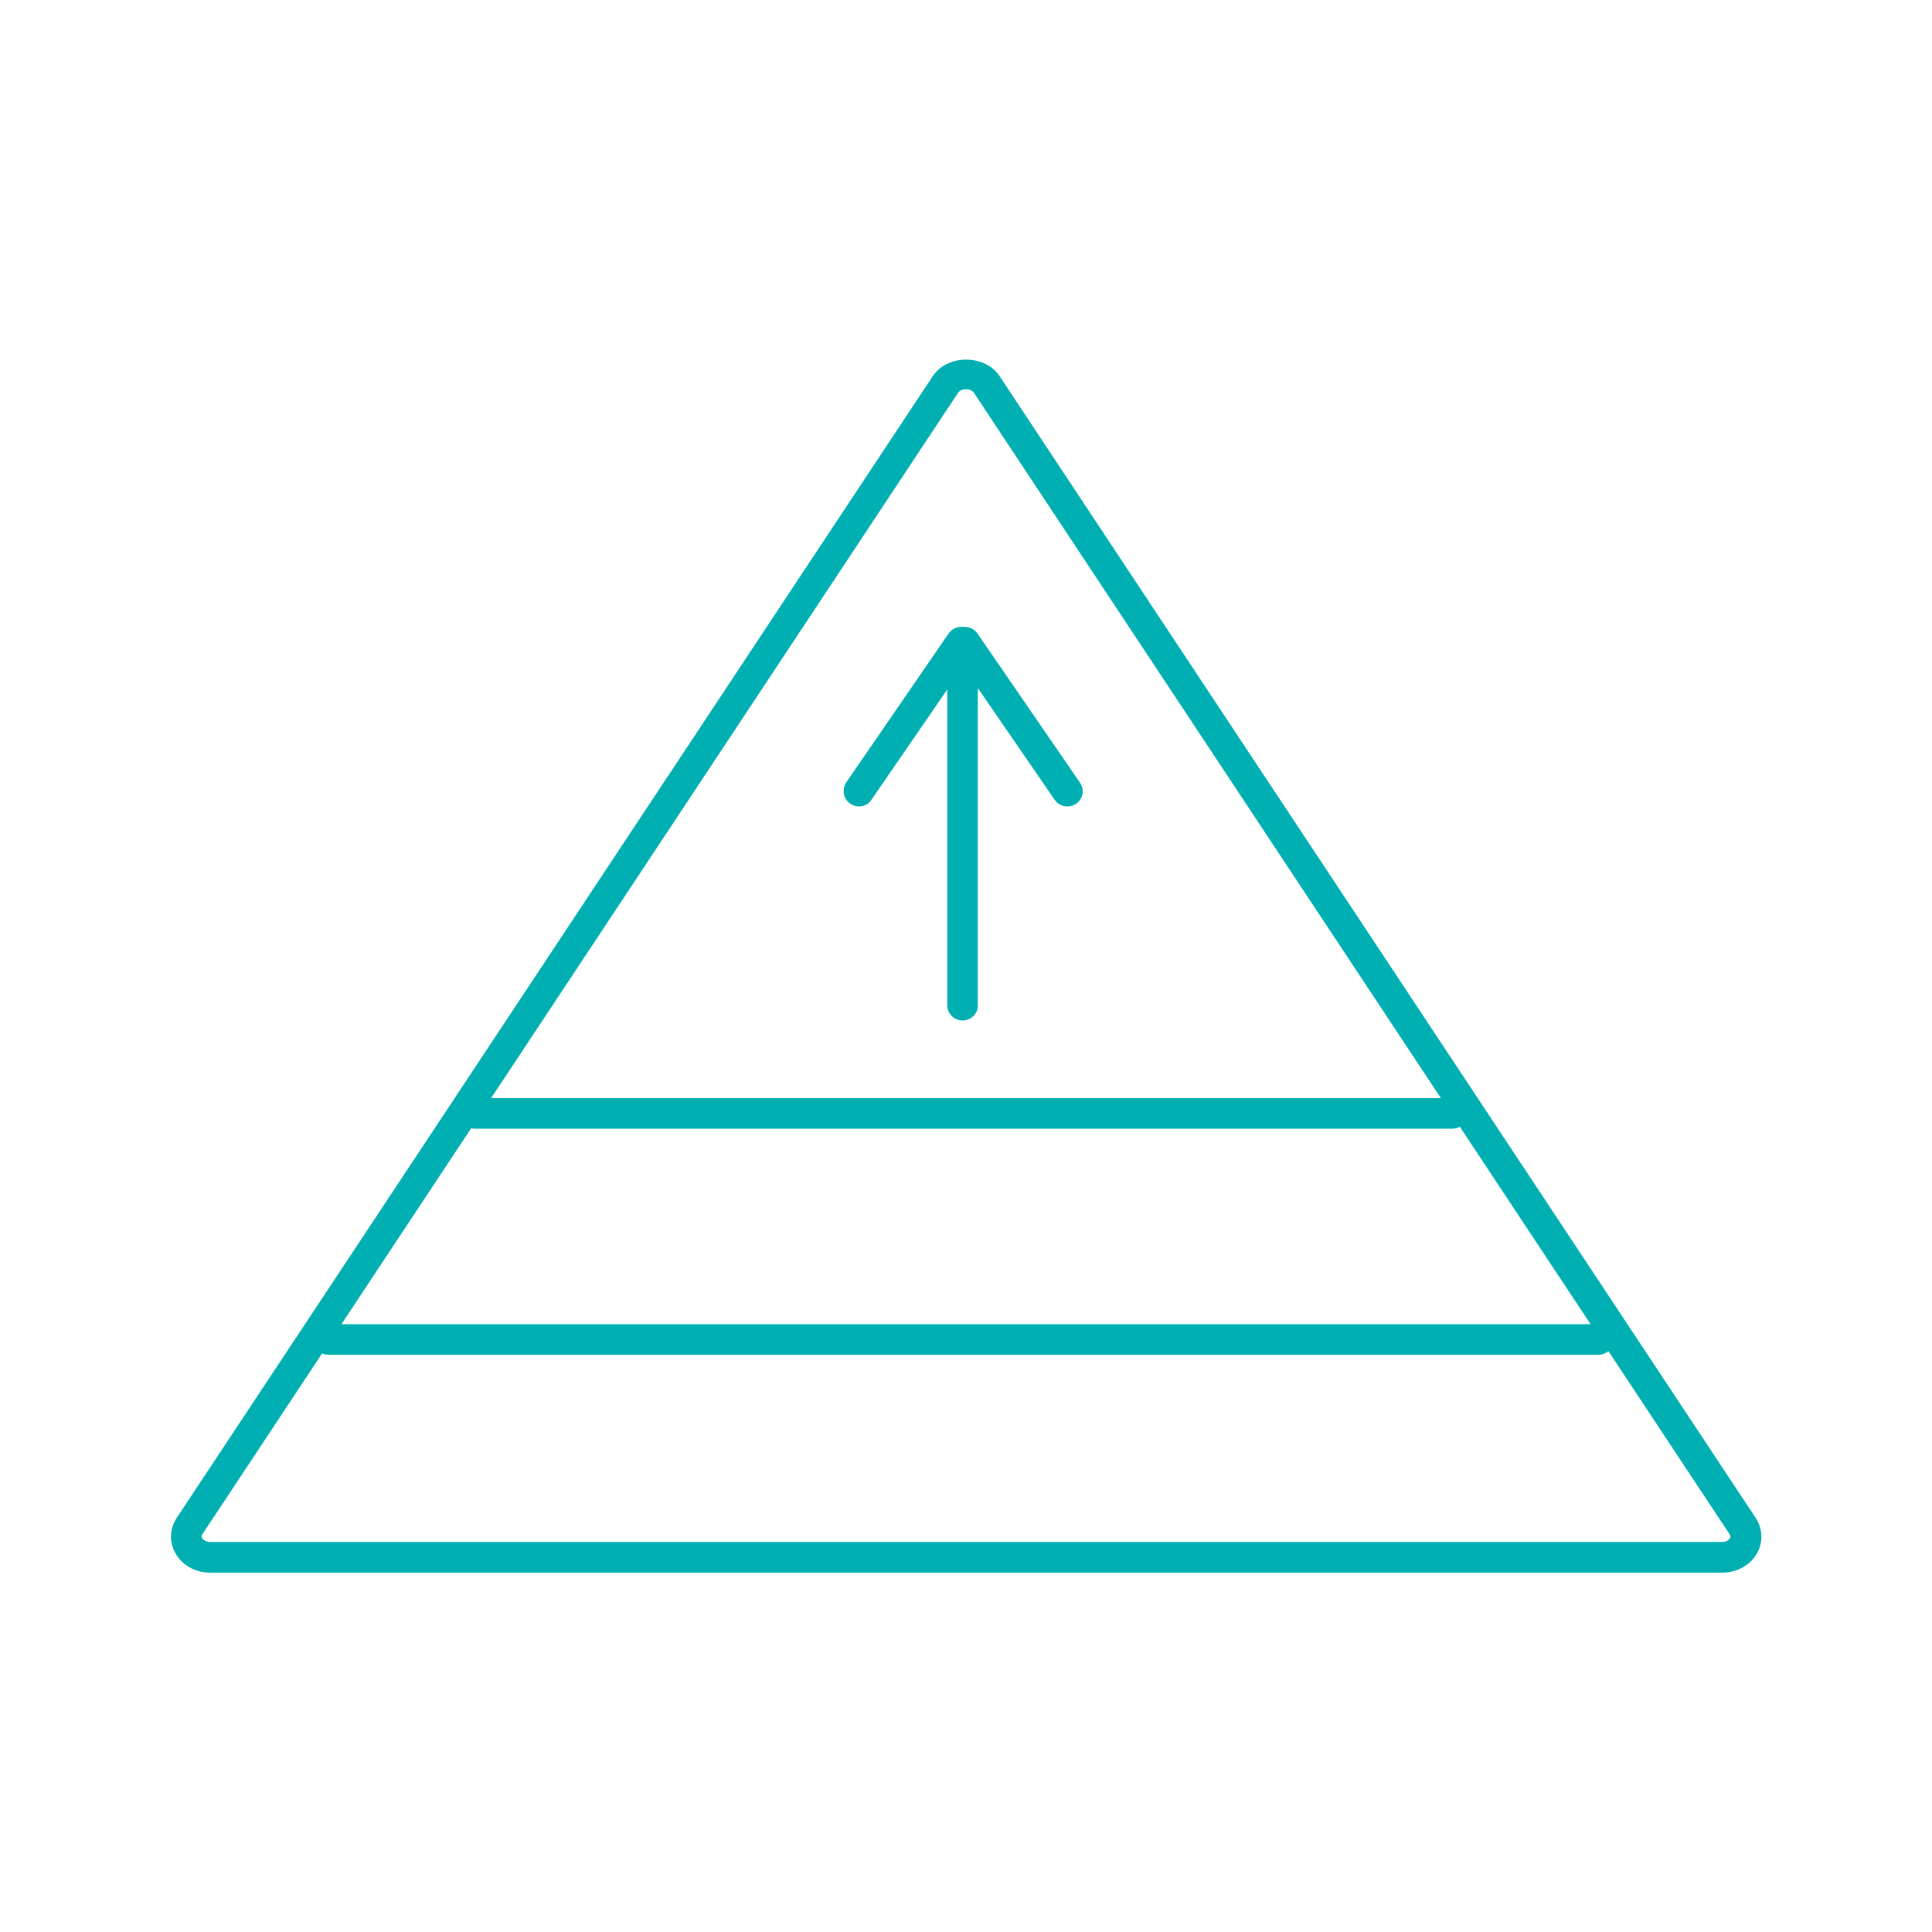 <svg xmlns="http://www.w3.org/2000/svg" xml:space="preserve" viewBox="0 0 1000 1000"><path fill="none" d="M0 0h1000v1000H0z"></path><g fill="#00AFB2"><path d="M891.3 814H108.8c-7.2 0-13.6-3.3-17.3-8.9-4-6.1-4-13.4 0-19.5l391.3-590.9c7.5-11.4 27.1-11.4 34.6 0l391.3 590.9c4 6.2 4 13.5 0 19.6-3.8 5.5-10.1 8.8-17.4 8.8zM500 201.5c-1.3 0-3.1.3-4.1 1.8L104.7 794.2c-.5.8-.5 1.3 0 2 1 1.5 2.8 1.9 4.1 1.9h782.5c1.1 0 3-.2 4-1.8.5-.8.5-1.3 0-2.1L504.1 203.3c-1-1.5-2.8-1.8-4.1-1.8z"></path><path d="M827.4 701.2H169.9c-4.4 0-7.9-3.6-7.9-7.9s3.6-7.9 7.9-7.9h657.6c4.4 0 7.9 3.6 7.9 7.9s-3.6 7.9-8 7.9zM751.7 584.2H245.6c-4.4 0-7.9-3.6-7.9-7.9s3.6-7.9 7.9-7.9h506.2c4.4 0 7.9 3.6 7.9 7.9s-3.6 7.9-8 7.9zM498.2 528.2c-4.4 0-7.9-3.6-7.9-7.9V338.5c0-4.4 3.6-7.9 7.9-7.9s7.9 3.6 7.9 7.9v181.9c.1 4.3-3.5 7.8-7.9 7.8z"></path><path d="M444.6 417.4c-1.6 0-3.1-.4-4.5-1.4-3.6-2.5-4.5-7.4-2.1-11l53-77.1c2.5-3.6 7.5-4.5 11-2.1 3.6 2.5 4.5 7.4 2.1 11l-53 77.1c-1.4 2.3-3.9 3.5-6.5 3.5z"></path><path d="M552.4 417.4c-2.5 0-5-1.2-6.5-3.4l-53-77.1c-2.5-3.6-1.6-8.5 2.1-11 3.6-2.5 8.5-1.6 11 2.1l53 77.1c2.5 3.6 1.6 8.5-2.1 11-1.3.9-2.9 1.3-4.5 1.3z"></path></g></svg>